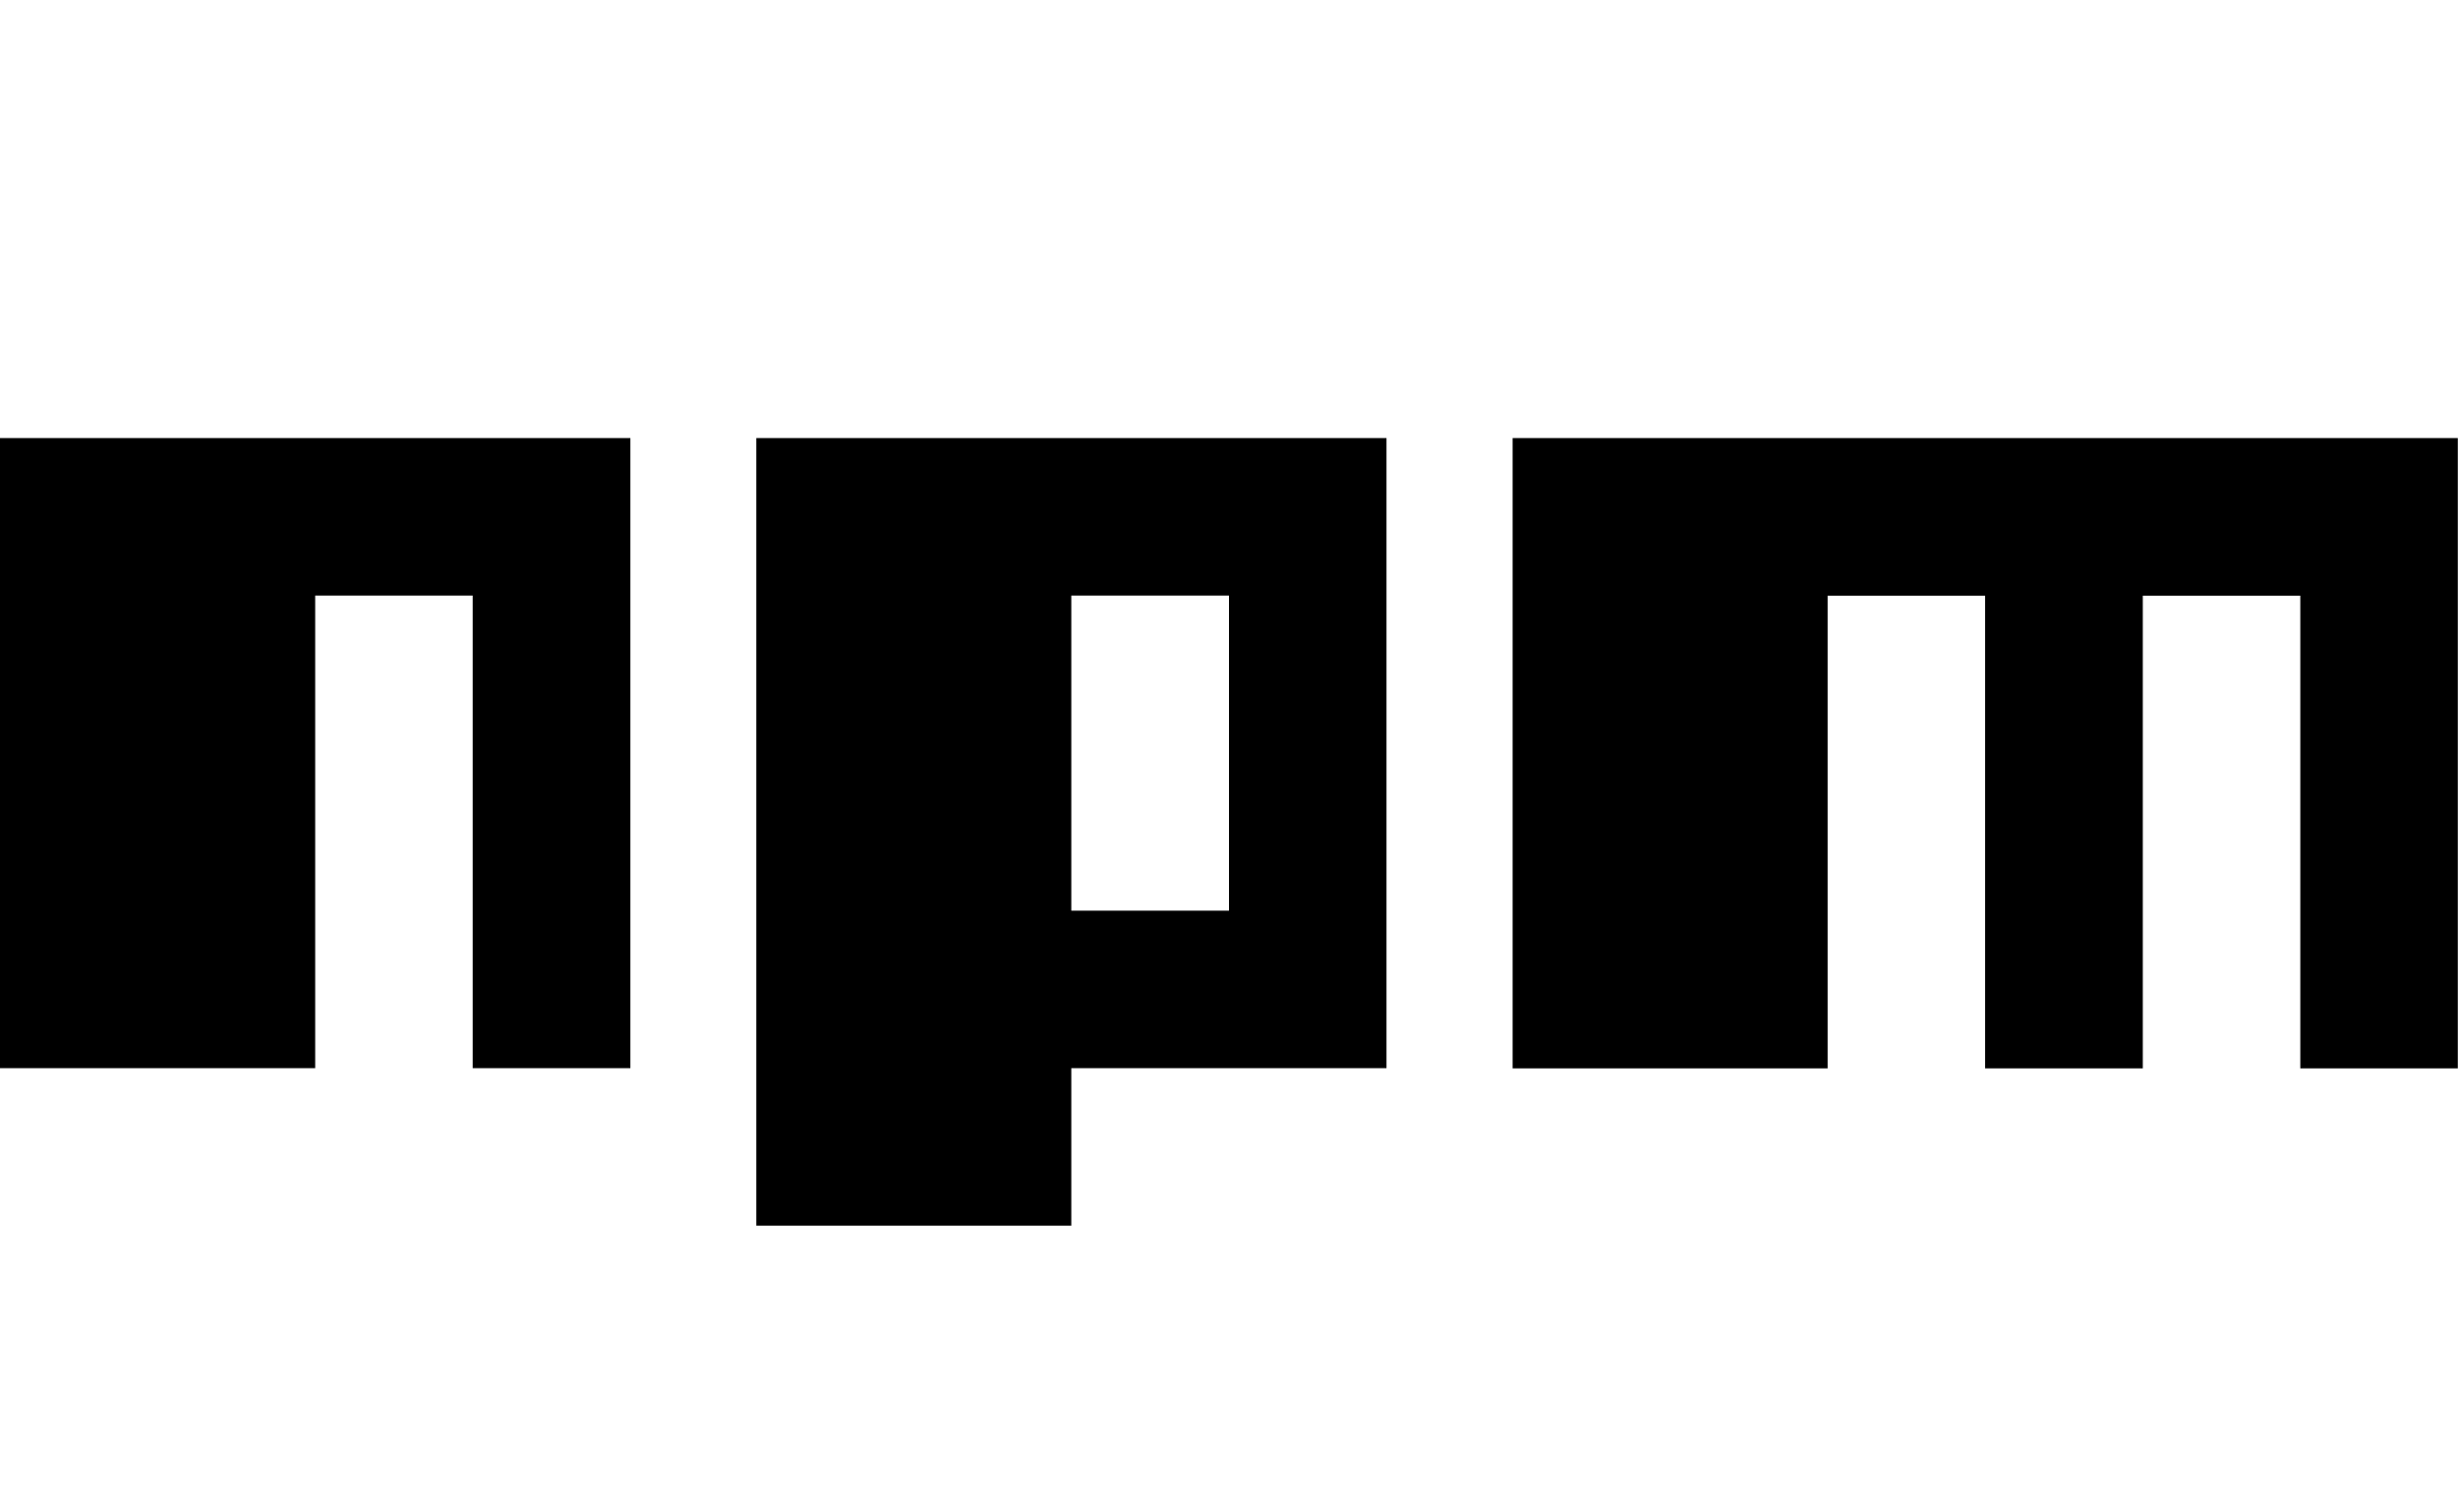 <?xml version="1.0" encoding="UTF-8"?><svg id="a" xmlns="http://www.w3.org/2000/svg" viewBox="0 0 130 80"><defs><style>.c{stroke-width:0px;}</style></defs><g id="b"><path class="c" d="m40,64.83h16.66v-8.33h16.67V23.17h-33.33v41.67Zm16.66-33.33h8.34v16.67h-8.34v-16.67Zm23.34-8.33v33.34h16.66v-25h8.33v25h8.34v-25h8.33v25h8.33V23.17h-50ZM0,56.5h16.67v-25h8.33v25h8.34V23.17H0v33.34Z"/></g></svg>